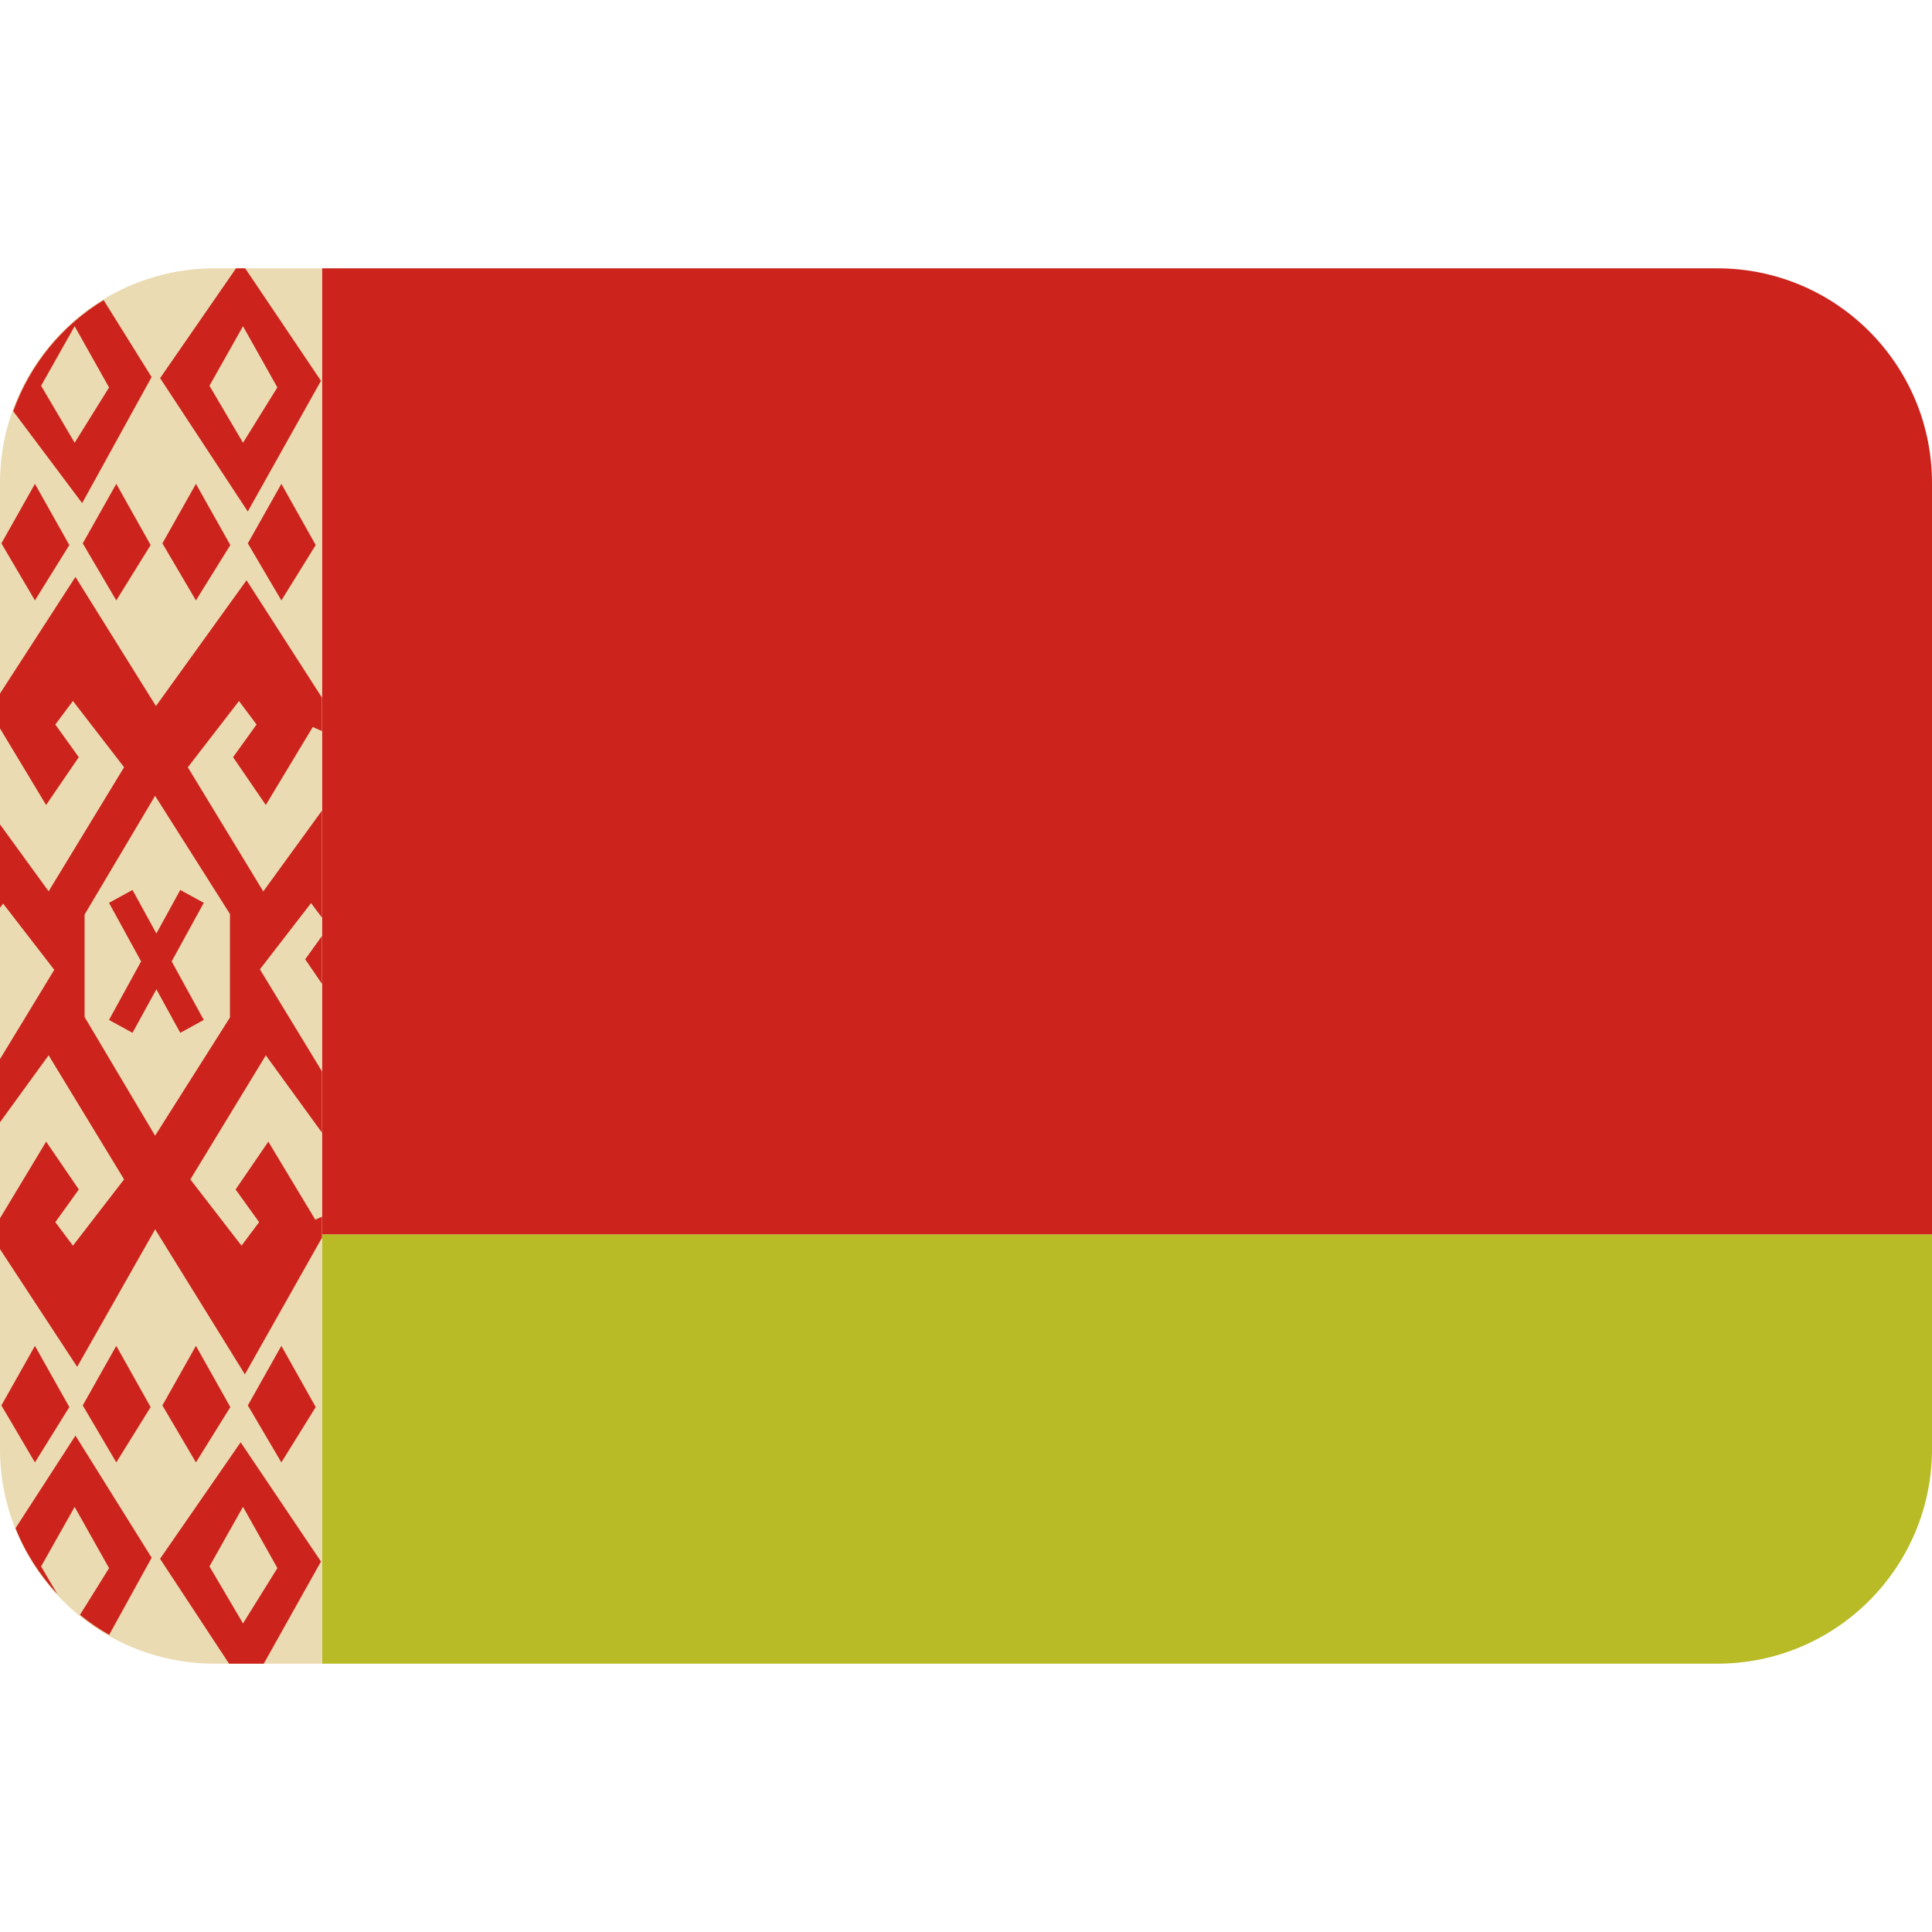 <svg xmlns="http://www.w3.org/2000/svg" viewBox="0 0 36 36">
  <path fill="#b8bb26" d="M6 31h26c2.209 0 4-1.791 4-4v-4H6v8z" />
  <path fill="#cc241d" d="M32 5H6v18h30V9c0-2.209-1.791-4-4-4z" />
  <path
    fill="#ebdbb2"
    d="M4 5C1.791 5 0 6.791 0 9v18c0 2.209 1.791 4 4 4h2V5H4z"
  />
  <g fill="#cc241d">
    <path
      d="M.766 29.188l.625-1.109.641 1.141-.542.871c.171.139.351.263.544.372l.792-1.437-1.42-2.276-1.117 1.726c.183.46.451.872.781 1.23l-.304-.518zm5.215-.091l-1.497-2.222-1.502 2.171L4.268 31h.647l1.066-1.903zm-1.453-1.019l.641 1.141-.641 1.031-.625-1.062.625-1.11zM6 18.333v-.894l-.313.436zM2.825 7.026l-.894-1.434C1.153 6.065.557 6.791.246 7.662l1.285 1.713 1.294-2.349zm-2.059.162l.625-1.109.641 1.141-.641 1.03-.625-1.062zm3.851 2.343l1.364-2.435L4.569 5h-.171L2.983 7.046l1.634 2.485zm.551-2.312l-.64 1.031-.625-1.062.625-1.109.64 1.14z"
    />
    <path
      d="M4.953 15l.875-1.453.172.076V13l-1.406-2.188-1.688 2.344-1.5-2.406L0 12.923v.65L.859 15l.609-.891-.437-.609.328-.438.953 1.234-1.406 2.312L0 15.361v1.553l.058-.077.953 1.234L0 19.735v1.177l.906-1.248 1.406 2.312L1.522 23l-.163.211L1.201 23l-.17-.227.438-.609-.609-.891L0 22.701v.575l1.438 2.193L2.838 23l.053-.094.058.094 1.614 2.609L6 23.062v-.391l-.125.056L5 21.273l-.61.891.438.609-.17.227-.158.211L4.337 23l-.79-1.023 1.406-2.312L6 21.106v-1.142l-1.157-1.902.953-1.234L6 17.1v-1.997L4.906 16.61 3.5 14.297l.953-1.234.328.437-.438.609.61.891zm-.668 2.031v1.928L2.89 21.162 1.576 18.95v-1.908l1.314-2.213 1.395 2.202z"
    />
    <path
      d="M2.031 16.823l.598 1.091-.598 1.091.438.24.445-.811.445.811.438-.24-.598-1.091.598-1.091-.438-.24-.445.811-.445-.811zM.026 26.188l.625 1.062.641-1.031-.641-1.141zm1.516 0l.625 1.062.64-1.031-.64-1.141zm1.484 0l.625 1.062.641-1.031-.641-1.141zm1.592 0l.625 1.062.64-1.031-.64-1.141zM.026 10.125l.625 1.063.641-1.032-.641-1.14zm1.516 0l.625 1.063.64-1.032-.64-1.14zm1.484 0l.625 1.063.641-1.032-.641-1.14zm1.592 0l.625 1.063.64-1.032-.64-1.14z"
    />
  </g>
</svg>
